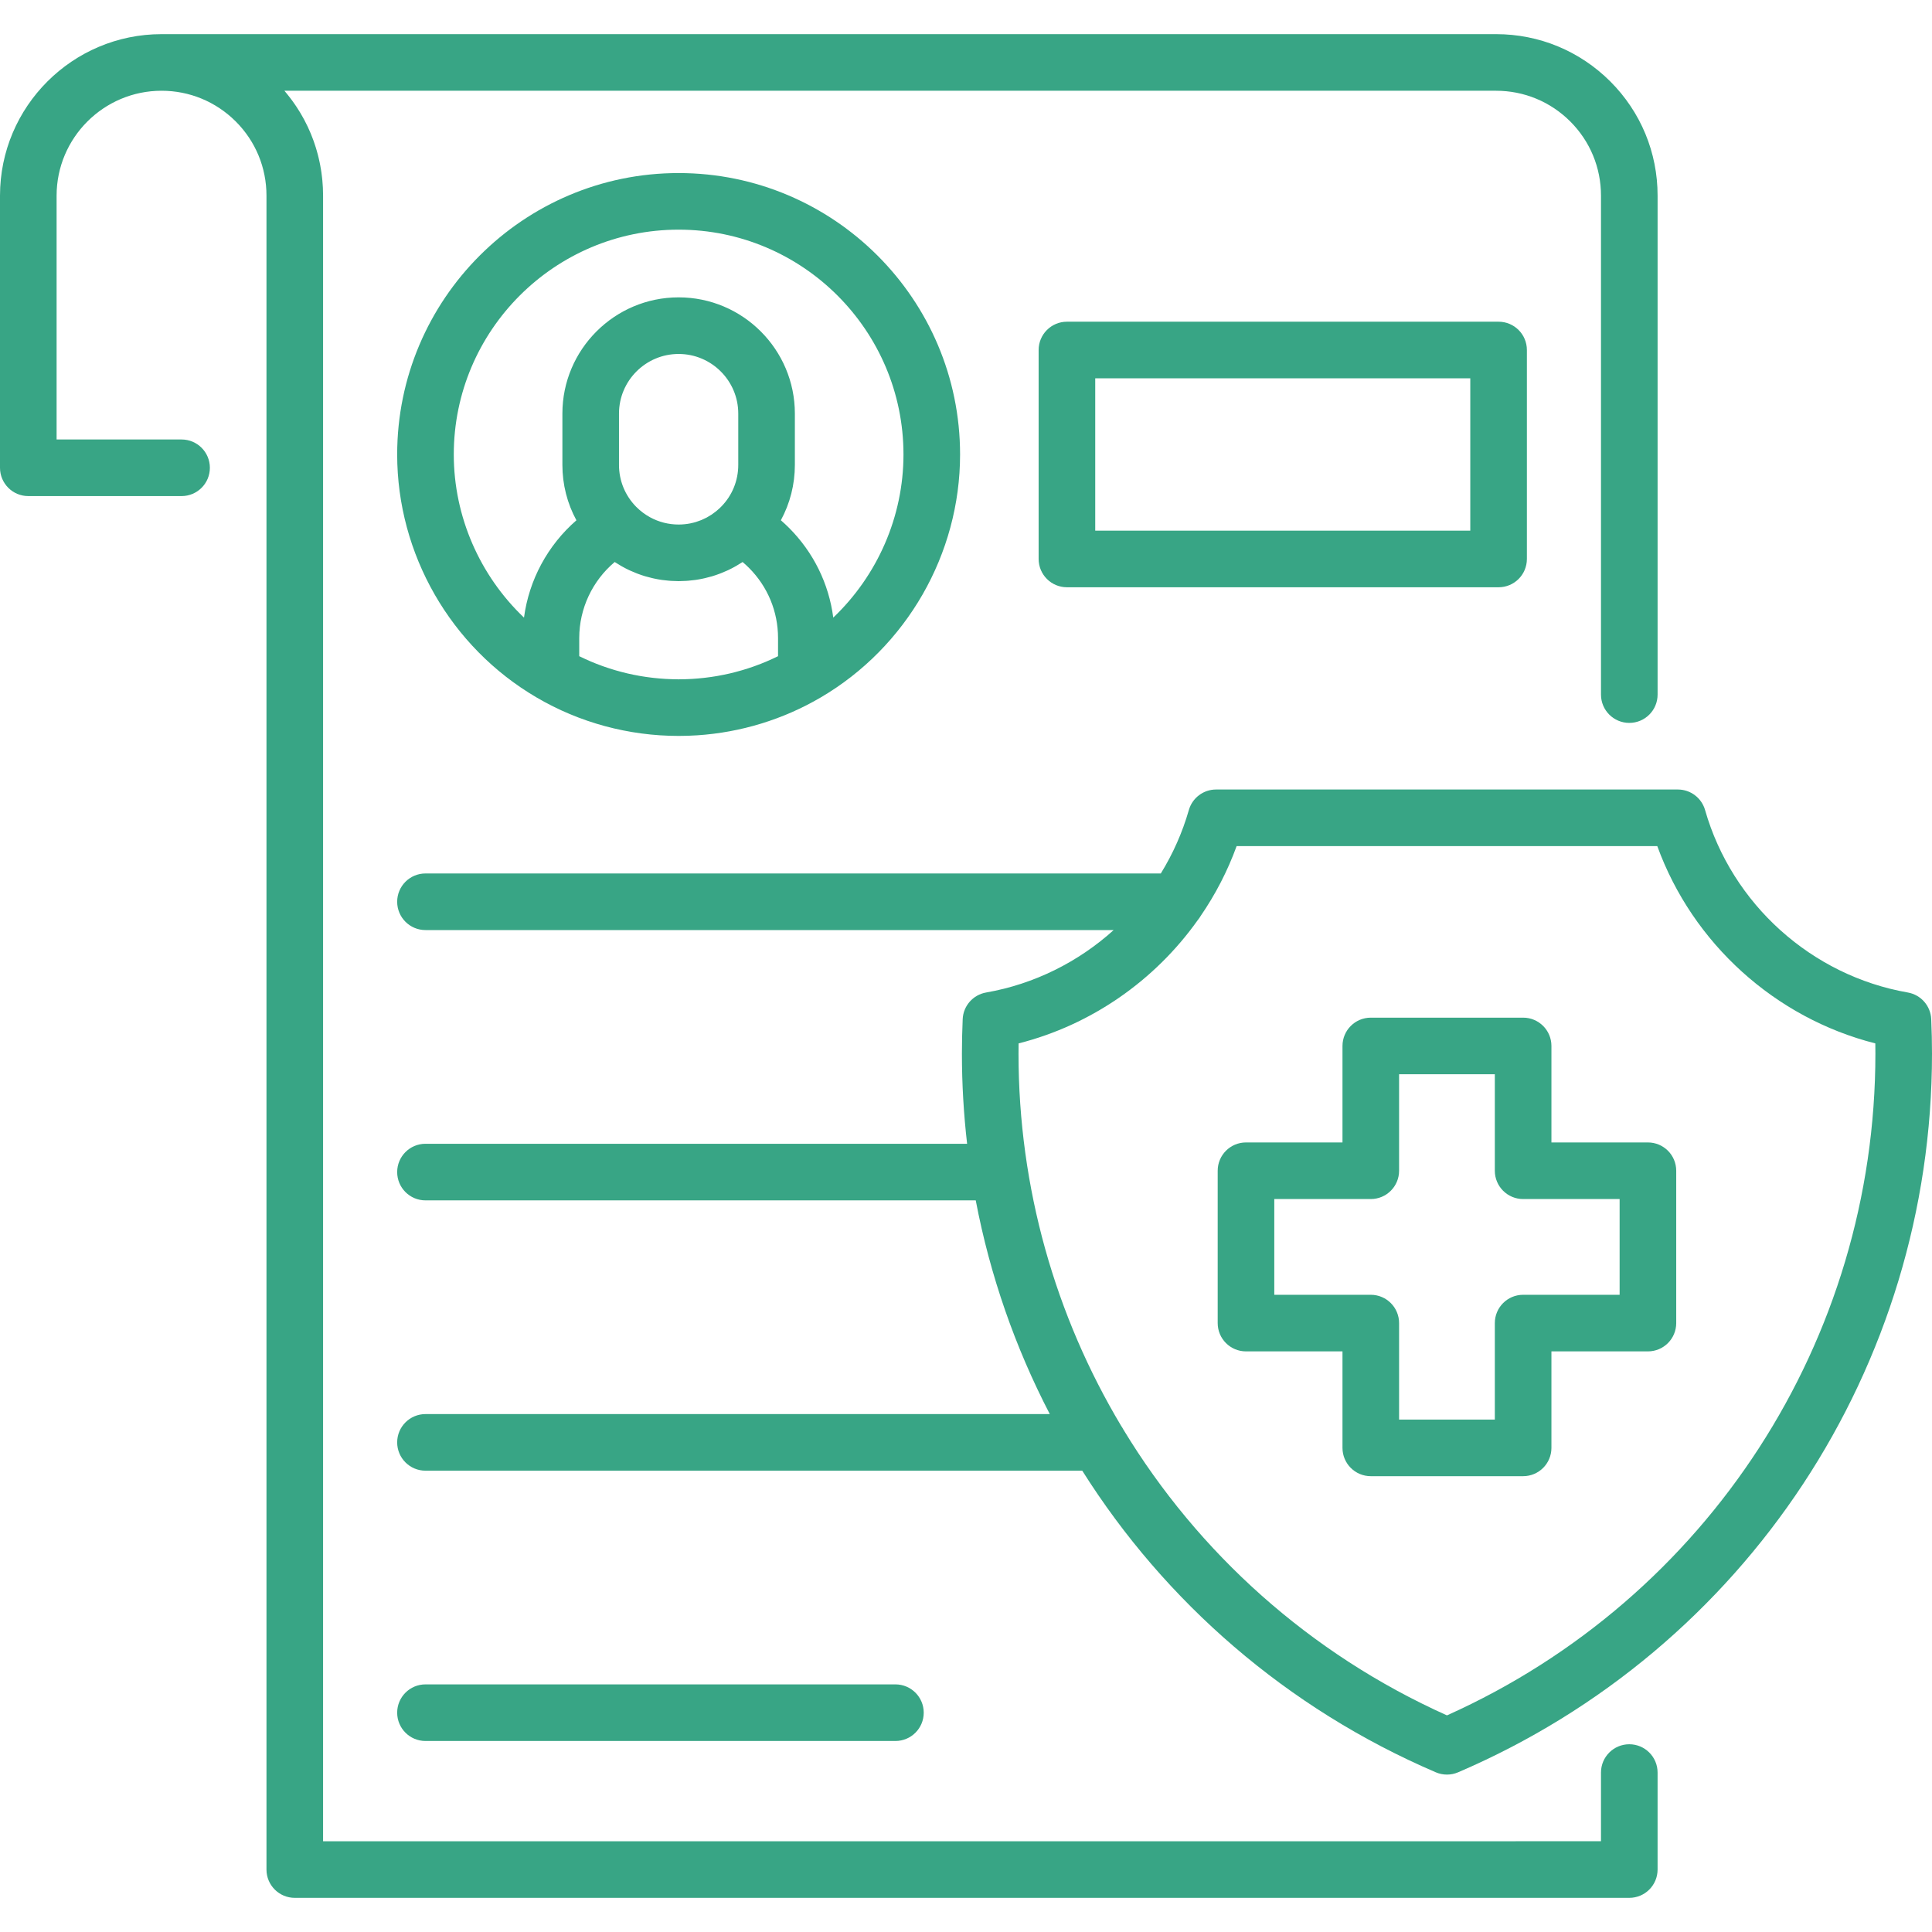 <?xml version="1.0" encoding="iso-8859-1"?>
<!-- Generator: Adobe Illustrator 19.0.0, SVG Export Plug-In . SVG Version: 6.00 Build 0)  -->
<svg version="1.1" id="Capa_1" xmlns="http://www.w3.org/2000/svg" xmlns:xlink="http://www.w3.org/1999/xlink" x="0px" y="0px"
	 viewBox="0 0 512 512" style="enable-background:new 0 0 512 512;" fill="#38a585" xml:space="preserve">
<g>
	<g>
		<path d="M237.298,446.379H112.756c-4.143,0-7.5,3.357-7.5,7.5s3.357,7.5,7.5,7.5h124.542c4.143,0,7.5-3.357,7.5-7.5
			S241.441,446.379,237.298,446.379z"/>
	</g>
</g>
<g>
	<g>
		<path d="M431.78,191.576c4.143,0,7.5-3.357,7.5-7.5V51.853c0-11.437-4.451-22.187-12.54-30.275
			c-8.1-8.079-18.847-12.528-30.264-12.528H42.817C19.208,9.05,0,28.251,0,51.853v72.115c0,4.143,3.357,7.5,7.5,7.5h40.619
			c4.143,0,7.5-3.357,7.5-7.5s-3.357-7.5-7.5-7.5H15V51.853c0-15.33,12.479-27.803,27.817-27.803c7.417,0,14.402,2.894,19.662,8.141
			c5.249,5.248,8.14,12.232,8.14,19.662v72.115V495.45c0,4.143,3.357,7.5,7.5,7.5h353.658c4.143,0,7.5-3.357,7.5-7.5v-25.704
			c0-4.143-3.357-7.5-7.5-7.5s-7.5,3.357-7.5,7.5v18.204H85.619V123.968V51.853c0-0.681-0.018-1.36-0.049-2.036
			c-0.01-0.224-0.03-0.447-0.044-0.671c-0.028-0.451-0.057-0.903-0.099-1.351c-0.024-0.262-0.057-0.521-0.086-0.782
			c-0.046-0.41-0.093-0.819-0.15-1.225c-0.038-0.272-0.083-0.543-0.126-0.814c-0.063-0.392-0.129-0.782-0.203-1.171
			c-0.052-0.275-0.108-0.549-0.165-0.823c-0.08-0.383-0.165-0.764-0.256-1.144c-0.065-0.271-0.131-0.542-0.201-0.811
			c-0.099-0.382-0.205-0.762-0.315-1.14c-0.076-0.26-0.15-0.521-0.23-0.78c-0.121-0.391-0.252-0.778-0.384-1.164
			c-0.083-0.241-0.162-0.483-0.249-0.723c-0.153-0.422-0.318-0.839-0.484-1.255c-0.079-0.198-0.153-0.399-0.235-0.596
			c-0.24-0.576-0.493-1.147-0.759-1.712c-0.016-0.034-0.03-0.07-0.046-0.104c-0.284-0.601-0.585-1.194-0.897-1.782
			c-0.094-0.177-0.196-0.35-0.293-0.526c-0.223-0.405-0.448-0.809-0.685-1.208c-0.13-0.219-0.268-0.433-0.402-0.65
			c-0.216-0.349-0.433-0.697-0.66-1.041c-0.152-0.23-0.309-0.457-0.466-0.684c-0.223-0.323-0.447-0.645-0.679-0.963
			c-0.169-0.231-0.341-0.459-0.514-0.687c-0.234-0.307-0.471-0.612-0.713-0.913c-0.183-0.227-0.367-0.453-0.555-0.677
			c-0.102-0.122-0.199-0.248-0.302-0.369h321.106c7.417,0,14.401,2.894,19.661,8.141c5.25,5.249,8.141,12.232,8.141,19.662v132.222
			C424.28,188.219,427.637,191.576,431.78,191.576z"/>
	</g>
</g>
<g>
	<g>
		<path d="M511.795,270.085c-0.154-3.518-2.735-6.455-6.204-7.061c-25.513-4.452-46.603-23.434-53.731-48.357
			c-0.921-3.219-3.863-5.438-7.211-5.438h-122.38c-3.348,0-6.29,2.219-7.211,5.438c-1.712,5.987-4.238,11.627-7.429,16.81H112.756
			c-4.143,0-7.5,3.357-7.5,7.5s3.357,7.5,7.5,7.5h182.38c-9.361,8.442-21.03,14.318-33.809,16.548
			c-3.469,0.605-6.05,3.543-6.204,7.061c-0.136,3.115-0.205,6.192-0.205,9.146c0,8.048,0.469,16.017,1.376,23.88H112.756
			c-4.143,0-7.5,3.357-7.5,7.5c0,4.142,3.357,7.5,7.5,7.5h145.826c3.79,19.91,10.448,38.964,19.624,56.635h-165.45
			c-4.143,0-7.5,3.357-7.5,7.5s3.357,7.5,7.5,7.5h174.052c21.932,34.787,54.193,62.996,93.695,79.931
			c0.943,0.404,1.949,0.606,2.955,0.606s2.012-0.202,2.955-0.606C462.704,436.971,512,362.217,512,279.23
			C512,276.277,511.931,273.2,511.795,270.085z M383.458,454.593c-36.388-16.319-65.938-43.044-85.763-75.772
			c-0.164-0.319-0.35-0.623-0.556-0.913c-17.468-29.204-27.221-63.125-27.221-98.677c0-0.895,0.007-1.802,0.021-2.719
			c19.329-4.903,36.16-16.709,47.505-32.711c0.276-0.328,0.52-0.682,0.738-1.055c3.91-5.699,7.136-11.908,9.537-18.516H439.2
			c9.368,25.785,31.221,45.546,57.779,52.282c0.014,0.917,0.021,1.824,0.021,2.719C497,355.133,452.544,423.61,383.458,454.593z"/>
	</g>
</g>
<g>
	<g>
		<path d="M436.717,302.76h-25.572v-25.572c0-4.143-3.357-7.5-7.5-7.5h-40.372c-4.143,0-7.5,3.357-7.5,7.5v25.572H330.2
			c-4.143,0-7.5,3.357-7.5,7.5v40.372c0,4.143,3.357,7.5,7.5,7.5h25.572v25.572c0,4.143,3.357,7.5,7.5,7.5h40.372
			c4.143,0,7.5-3.357,7.5-7.5v-25.572h25.572c4.143,0,7.5-3.357,7.5-7.5V310.26C444.217,306.117,440.859,302.76,436.717,302.76z
			 M403.645,343.132c-4.142,0-7.5,3.357-7.5,7.5v25.572h-25.372v-25.572c0-4.143-3.357-7.5-7.5-7.5H337.7V317.76h25.572
			c4.143,0,7.5-3.357,7.5-7.5v-25.572h25.372v25.572c0,4.143,3.358,7.5,7.5,7.5h25.572v25.372H403.645z"/>
	</g>
</g>
<g>
	<g>
		<path d="M179.843,45.862c-41.127-0.001-74.587,33.459-74.587,74.586c0,26.378,14.161,51.053,36.95,64.391
			c11.359,6.664,24.374,10.187,37.637,10.187c1.658,0,3.312-0.055,4.959-0.164c11.531-0.765,22.737-4.191,32.672-10.018
			c22.795-13.343,36.956-38.018,36.956-64.395C254.43,79.322,220.97,45.862,179.843,45.862z M206.187,173.897
			c-0.074,0.036-0.149,0.07-0.223,0.107c-0.88,0.43-1.77,0.838-2.669,1.223c-0.094,0.04-0.187,0.084-0.282,0.124
			c-0.924,0.39-1.859,0.751-2.801,1.093c-0.17,0.062-0.34,0.124-0.511,0.185c-0.927,0.327-1.863,0.632-2.805,0.913
			c-0.165,0.049-0.332,0.096-0.498,0.143c-0.976,0.281-1.958,0.545-2.948,0.776c-0.059,0.014-0.12,0.025-0.179,0.039
			c-0.972,0.224-1.952,0.42-2.936,0.596c-0.133,0.024-0.265,0.051-0.398,0.073c-0.981,0.168-1.968,0.307-2.958,0.426
			c-0.186,0.023-0.373,0.044-0.56,0.065c-0.985,0.109-1.974,0.196-2.966,0.256c-0.16,0.01-0.32,0.015-0.48,0.024
			c-1.04,0.055-2.083,0.09-3.129,0.09c-1.047-0.005-2.09-0.04-3.13-0.094c-0.16-0.008-0.32-0.014-0.479-0.024
			c-0.992-0.06-1.98-0.147-2.965-0.255c-0.187-0.021-0.374-0.043-0.561-0.065c-0.989-0.119-1.975-0.258-2.955-0.426
			c-0.135-0.023-0.27-0.05-0.405-0.074c-0.977-0.174-1.95-0.369-2.916-0.592c-0.066-0.015-0.133-0.028-0.199-0.044
			c-0.984-0.23-1.961-0.492-2.931-0.771c-0.172-0.05-0.345-0.098-0.517-0.149c-0.936-0.279-1.865-0.581-2.786-0.906
			c-0.179-0.063-0.358-0.129-0.537-0.194c-0.934-0.34-1.862-0.697-2.778-1.084c-0.104-0.044-0.207-0.092-0.311-0.137
			c-0.886-0.38-1.763-0.782-2.63-1.205c-0.08-0.039-0.161-0.076-0.241-0.115V169.1c0-7.841,3.51-15.204,9.4-20.16
			c0.076,0.051,0.157,0.093,0.234,0.143c0.462,0.3,0.932,0.585,1.408,0.859c0.149,0.085,0.297,0.172,0.447,0.255
			c0.562,0.31,1.132,0.605,1.711,0.879c0.121,0.057,0.245,0.108,0.367,0.164c0.484,0.221,0.973,0.428,1.467,0.623
			c0.178,0.07,0.356,0.141,0.535,0.208c0.593,0.221,1.191,0.428,1.798,0.612c0.121,0.037,0.244,0.067,0.366,0.102
			c0.514,0.149,1.032,0.283,1.555,0.405c0.197,0.046,0.394,0.091,0.592,0.134c0.621,0.132,1.245,0.251,1.877,0.345
			c0.104,0.015,0.209,0.024,0.313,0.039c0.554,0.076,1.112,0.136,1.673,0.183c0.207,0.017,0.415,0.033,0.624,0.046
			c0.6,0.038,1.203,0.062,1.809,0.066c0.056,0,0.111,0.006,0.167,0.006c0.055,0,0.109-0.006,0.164-0.006
			c0.607-0.003,1.211-0.028,1.812-0.066c0.205-0.013,0.41-0.028,0.614-0.045c0.581-0.048,1.16-0.109,1.735-0.189
			c0.085-0.012,0.17-0.02,0.255-0.032c0.634-0.094,1.26-0.214,1.884-0.346c0.189-0.04,0.378-0.083,0.566-0.127
			c0.559-0.13,1.114-0.273,1.663-0.433c0.084-0.024,0.169-0.044,0.253-0.07c0.615-0.186,1.22-0.396,1.82-0.62
			c0.174-0.065,0.347-0.133,0.52-0.201c0.521-0.205,1.036-0.422,1.544-0.655c0.095-0.044,0.192-0.083,0.287-0.127
			c0.576-0.271,1.141-0.565,1.699-0.873c0.169-0.093,0.336-0.189,0.503-0.285c0.46-0.264,0.913-0.54,1.36-0.829
			c0.089-0.058,0.183-0.107,0.272-0.166c0.578,0.486,1.137,0.999,1.674,1.537c4.976,4.975,7.716,11.59,7.716,18.626V173.897z
			 M164.039,123.199v-13.591c0-8.714,7.09-15.804,15.804-15.804s15.804,7.09,15.804,15.804v13.591c0,4.194-1.622,8.143-4.54,11.09
			l-0.087,0.087c-0.329,0.329-0.674,0.635-1.027,0.931c-0.053,0.045-0.103,0.095-0.157,0.139c-0.322,0.264-0.658,0.505-0.997,0.74
			c-0.087,0.061-0.169,0.129-0.258,0.188c-0.321,0.214-0.655,0.405-0.989,0.593c-0.113,0.064-0.221,0.137-0.336,0.198
			c-0.333,0.177-0.677,0.331-1.021,0.483c-0.122,0.054-0.24,0.118-0.364,0.169c-0.369,0.152-0.748,0.28-1.128,0.403
			c-0.105,0.034-0.206,0.078-0.311,0.11c-0.446,0.134-0.899,0.244-1.358,0.339c-0.043,0.009-0.085,0.023-0.128,0.032
			c-1.011,0.2-2.05,0.303-3.104,0.303c-2.68,0-5.255-0.665-7.545-1.912c-1.341-0.731-2.586-1.66-3.694-2.777
			c-0.001-0.001-0.002-0.002-0.003-0.003C165.66,131.337,164.039,127.391,164.039,123.199z M220.823,163.672
			c-1.171-8.985-5.233-17.292-11.746-23.806c-0.691-0.69-1.405-1.353-2.14-1.99c2.42-4.455,3.71-9.468,3.71-14.677v-13.591
			c0-16.985-13.818-30.804-30.804-30.804c-16.985,0-30.804,13.818-30.804,30.804v13.591c0,5.212,1.292,10.228,3.715,14.686
			c-7.588,6.594-12.56,15.773-13.891,25.789c-11.703-11.136-18.607-26.767-18.607-43.226c0-32.856,26.73-59.587,59.587-59.587
			c32.856,0,59.587,26.731,59.587,59.587C239.43,136.906,232.527,152.534,220.823,163.672z"/>
	</g>
</g>
<g>
	<g>
		<path d="M397.141,85.256H282.748c-4.142,0-7.5,3.357-7.5,7.5v55.375c0,4.143,3.358,7.5,7.5,7.5h114.393c4.143,0,7.5-3.357,7.5-7.5
			V92.756C404.641,88.613,401.284,85.256,397.141,85.256z M389.641,140.631h-99.393v-40.375h99.393V140.631z"/>
	</g>
</g>
<g>
</g>
<g>
</g>
<g>
</g>
<g>
</g>
<g>
</g>
<g>
</g>
<g>
</g>
<g>
</g>
<g>
</g>
<g>
</g>
<g>
</g>
<g>
</g>
<g>
</g>
<g>
</g>
<g>
</g>
</svg>
